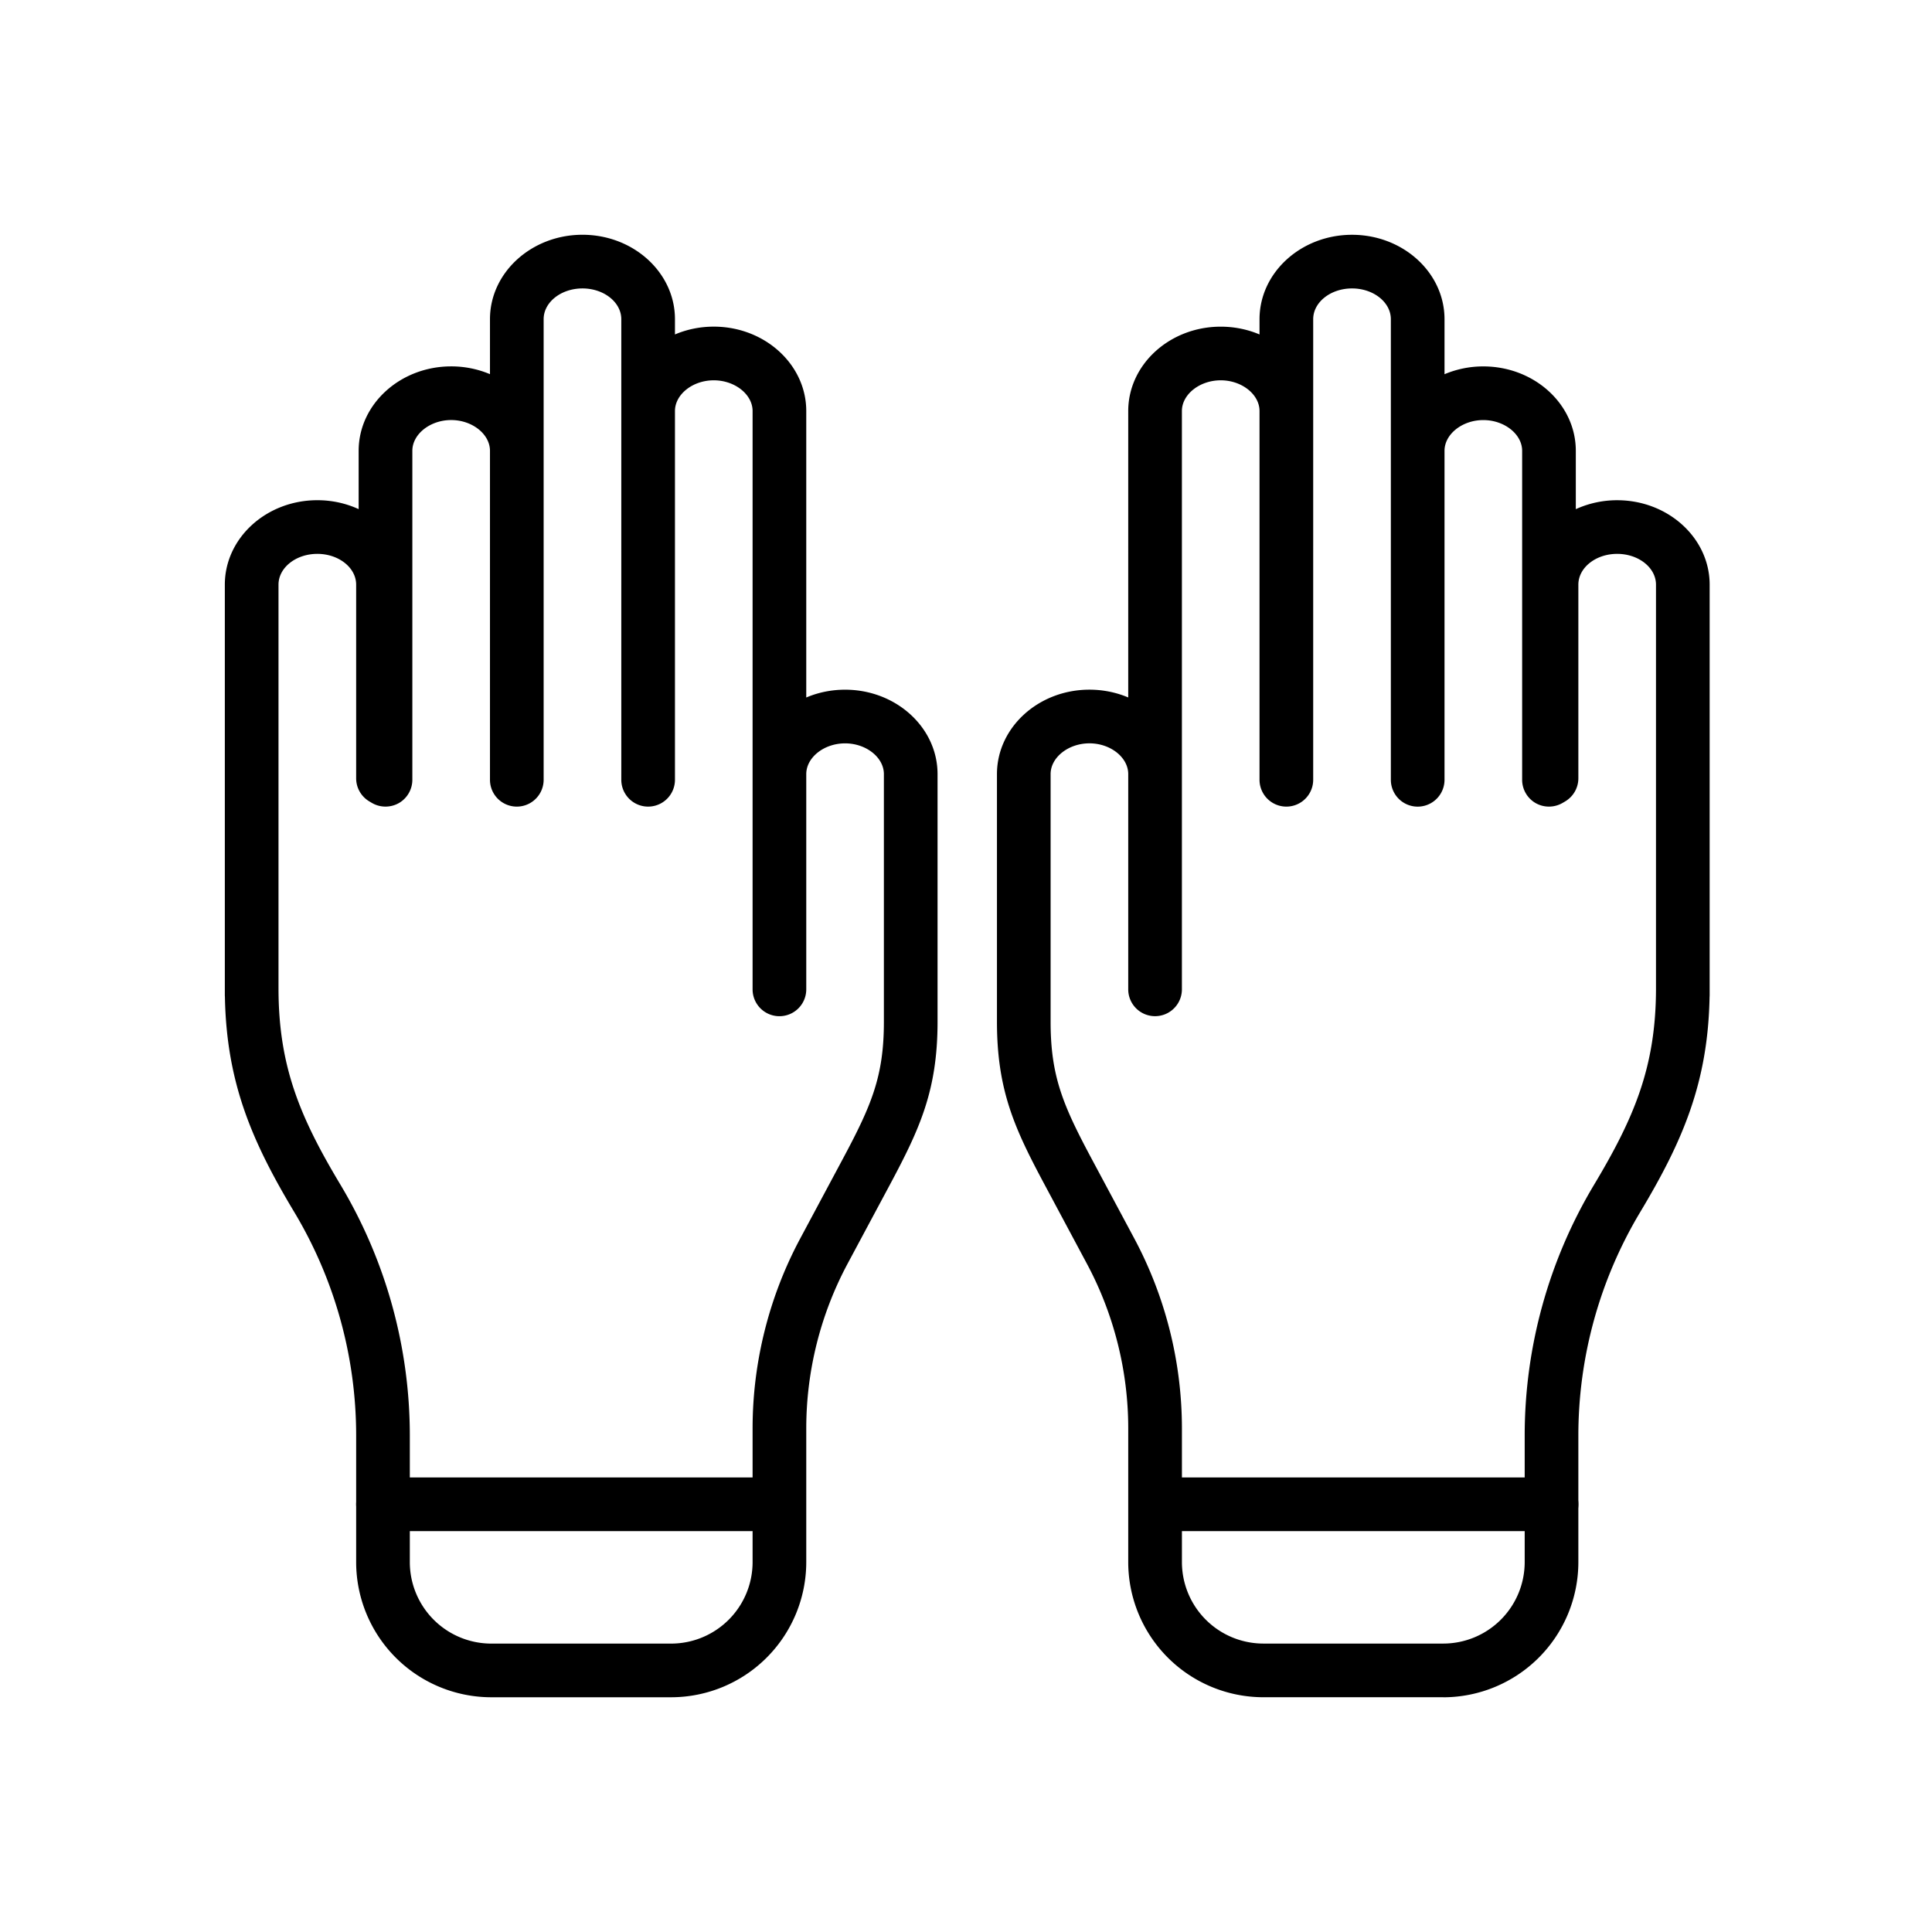 <?xml version="1.0" standalone="no"?><!DOCTYPE svg PUBLIC "-//W3C//DTD SVG 1.1//EN" "http://www.w3.org/Graphics/SVG/1.1/DTD/svg11.dtd"><svg t="1687265768249" viewBox="0 0 1024 1024" version="1.1" xmlns="http://www.w3.org/2000/svg" p-id="8737" xmlns:xlink="http://www.w3.org/1999/xlink" width="200" height="200"><path d="M147.612 523.776c0 41.515 11.52 68.594 32.782 104.064a258.944 258.944 0 0 1 36.821 133.049v67.1a43.207 43.207 0 0 0 43.15 43.15h95.36a43.207 43.207 0 0 0 43.164-43.15v-70.969c0-34.916 8.704-69.66 25.173-100.452l22.599-42.24c15.175-28.359 21.817-43.804 21.817-72.704v-131.328c0-8.846-9.415-16.299-20.565-16.299-11.15 0-20.58 7.452-20.58 16.299v114.091a14.222 14.222 0 1 1-28.444 0V217.856c0-8.832-9.429-16.284-20.58-16.284s-20.565 7.452-20.565 16.284V413.298a14.222 14.222 0 1 1-28.444 0V169.173c0-8.974-9.244-16.299-20.58-16.299-11.349 0-20.58 7.324-20.58 16.299V413.298a14.222 14.222 0 1 1-28.444 0V238.933c0-8.832-9.415-16.299-20.565-16.299-11.15 0-20.58 7.467-20.58 16.299v174.364c0 5.106-2.731 9.813-7.154 12.359a14.364 14.364 0 0 1-14.279-0.085l-1.337-0.796a14.222 14.222 0 0 1-7.012-12.26v-102.642c0-8.988-9.244-16.313-20.58-16.313-11.349 0-20.58 7.324-20.58 16.313v213.902z m208.114 375.808h-95.36a71.68 71.68 0 0 1-71.595-71.595V760.889c0-41.714-11.335-82.66-32.782-118.428-22.571-37.646-35.925-68.708-36.779-114.076a14.464 14.464 0 0 1-0.043-1.109V309.874c0-24.676 21.988-44.757 49.024-44.757 7.865 0 15.317 1.707 21.902 4.736V238.933c0-24.676 22.016-44.743 49.038-44.743a52.764 52.764 0 0 1 20.565 4.124v-29.156c0-24.661 22.002-44.729 49.024-44.729 27.022 0 49.024 20.053 49.024 44.743v8.092c6.258-2.66 13.227-4.139 20.565-4.139 27.022 0 49.024 20.053 49.024 44.729v151.836c6.258-2.66 13.227-4.139 20.58-4.139 27.022 0 49.01 20.053 49.01 44.743v131.328c0 36.409-9.529 56.832-25.173 86.13l-22.613 42.226a185.131 185.131 0 0 0-21.803 87.04v70.969a71.68 71.68 0 0 1-71.609 71.595z" fill="#000000" p-id="8738"></path><path d="M404.594 811.52H202.994a14.222 14.222 0 1 1 0-28.444h201.6a14.222 14.222 0 1 1 0 28.444M577.422 393.984c-11.15 0-20.58 7.452-20.58 16.299v131.328c0 28.9 6.656 44.345 21.817 72.704l22.613 42.24a213.76 213.76 0 0 1 25.173 100.466v70.955a43.207 43.207 0 0 0 43.15 43.15h95.374a43.207 43.207 0 0 0 43.15-43.15V760.889c0-46.862 12.729-92.871 36.836-133.049 21.234-35.47 32.754-62.549 32.754-104.064v-213.902c0-8.988-9.23-16.313-20.58-16.313-11.335 0-20.565 7.324-20.565 16.313v102.642c0 5.035-2.674 9.7-7.012 12.26l-1.351 0.796c-4.409 2.56-9.842 2.603-14.279 0.085a14.265 14.265 0 0 1-7.154-12.373V238.933c0-8.818-9.429-16.284-20.58-16.284s-20.565 7.467-20.565 16.299v174.364a14.222 14.222 0 1 1-28.444 0V169.173c0-8.974-9.23-16.299-20.58-16.299s-20.58 7.324-20.58 16.299V413.298a14.222 14.222 0 1 1-28.444 0V217.856c0-8.832-9.415-16.284-20.565-16.284-11.15 0-20.58 7.452-20.58 16.284V524.373a14.222 14.222 0 1 1-28.444 0v-114.091c0-8.846-9.415-16.299-20.565-16.299m187.548 505.586h-95.374a71.68 71.68 0 0 1-71.609-71.595v-70.969c0-30.251-7.538-60.359-21.817-87.04l-22.585-42.24c-15.673-29.298-25.173-49.707-25.173-86.116v-131.328c0-24.676 21.988-44.743 49.01-44.743 7.339 0 14.308 1.479 20.565 4.124V217.87c0-24.661 22.002-44.729 49.024-44.729 7.339 0 14.308 1.479 20.565 4.124v-8.078c0-24.676 22.002-44.743 49.024-44.743 27.036 0 49.024 20.053 49.024 44.743v29.156a52.764 52.764 0 0 1 20.565-4.139c27.036 0 49.024 20.053 49.024 44.743v30.919a52.722 52.722 0 0 1 21.916-4.736c27.036 0 49.024 20.082 49.024 44.757v217.401c0 0.37 0 0.74-0.043 1.109-0.839 45.369-14.208 76.43-36.779 114.062a230.457 230.457 0 0 0-32.768 118.443v67.1a71.68 71.68 0 0 1-71.595 71.595" fill="#000000" p-id="8739"></path><path d="M822.343 811.52h-202.098a14.222 14.222 0 1 1 0-28.444h202.098a14.222 14.222 0 1 1 0 28.444" fill="#000000" p-id="8740"></path></svg>